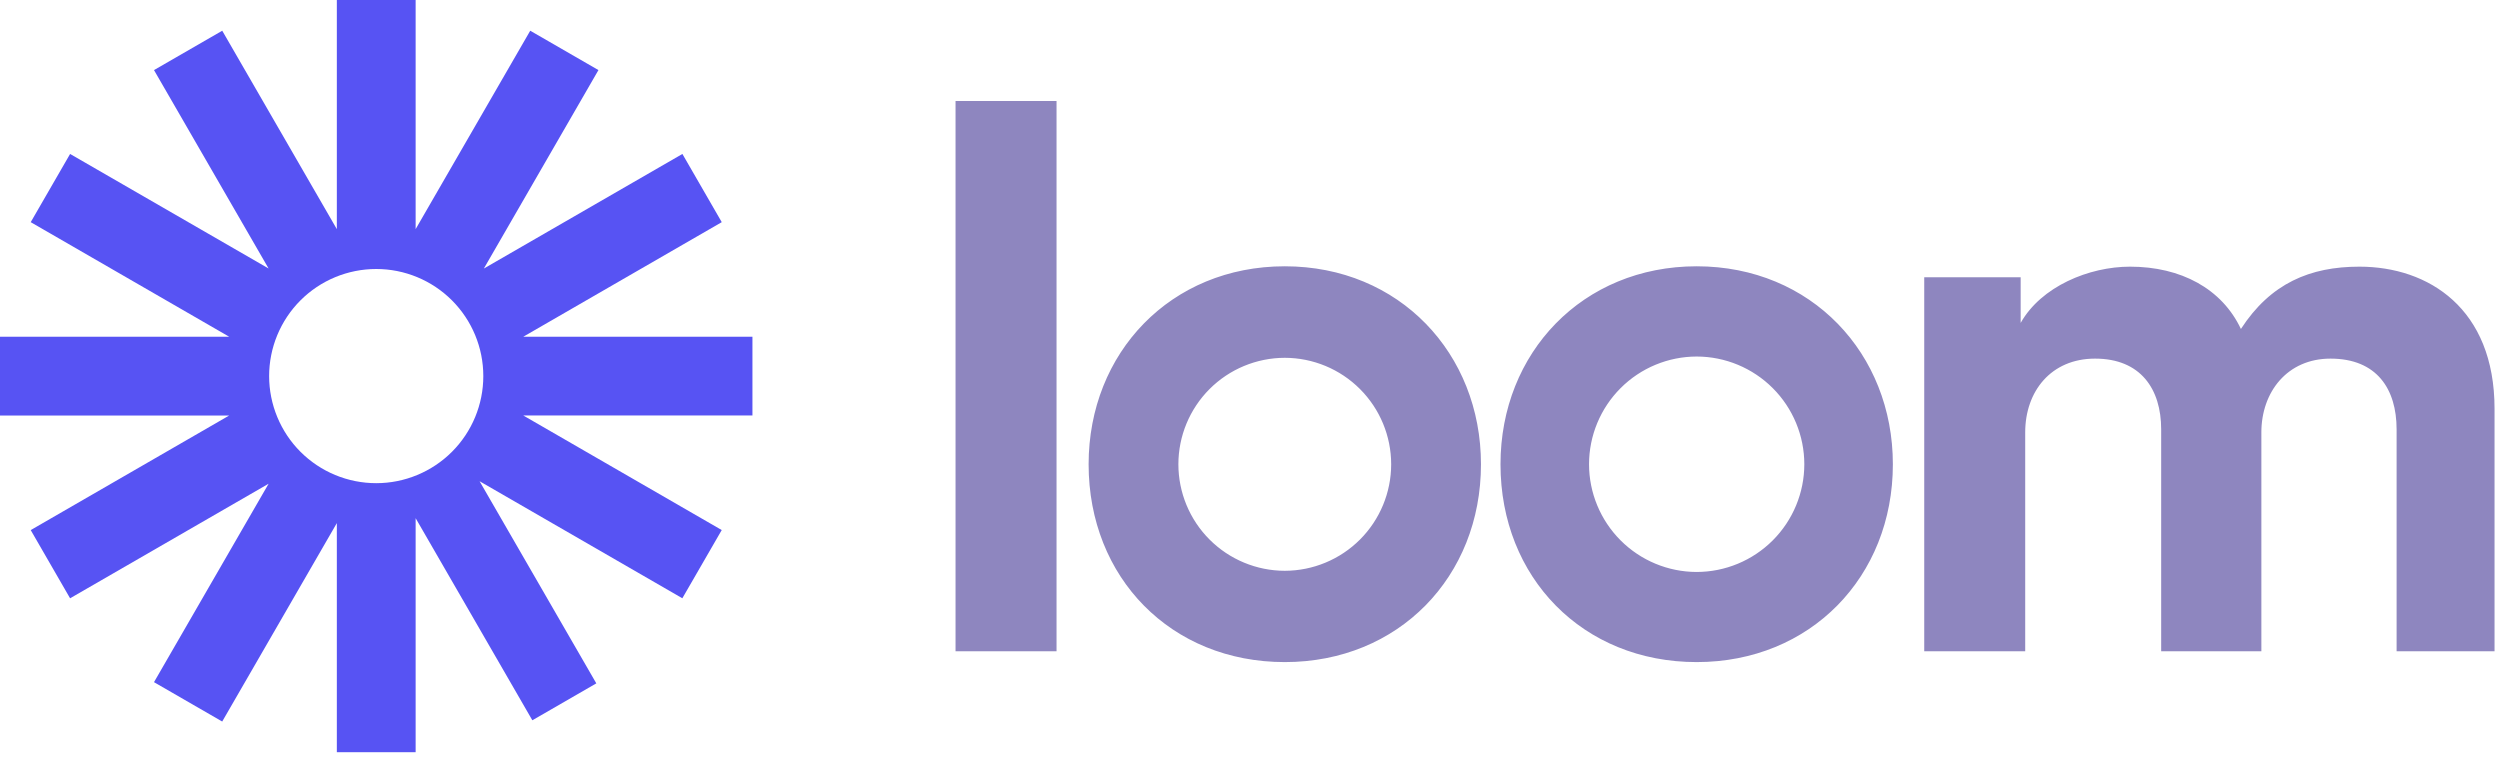 <svg width="170" height="52" viewBox="0 0 170 52" fill="none" xmlns="http://www.w3.org/2000/svg">
<g id="Group 512823">
<path id="Vector" d="M51.168 22.899H35.581L49.079 15.107L46.403 10.469L32.902 18.261L40.694 4.766L36.056 2.089L28.263 15.581V0H22.905V15.582L15.112 2.089L10.472 4.766L18.264 18.258L4.767 10.469L2.089 15.107L15.587 22.899H0V28.254H15.586L2.089 36.046L4.766 40.684L18.266 32.892L10.472 46.387L15.11 49.064L22.905 35.57V51.151H28.263V35.236L36.2 48.979L40.549 46.469L32.611 32.723L46.399 40.682L49.078 36.044L35.581 28.252H51.166V22.899H51.168ZM25.584 32.856C24.628 32.856 23.681 32.668 22.797 32.302C21.914 31.936 21.111 31.4 20.434 30.724C19.758 30.048 19.222 29.245 18.856 28.361C18.49 27.478 18.301 26.531 18.301 25.575C18.301 24.618 18.489 23.671 18.855 22.788C19.221 21.904 19.757 21.101 20.433 20.425C21.109 19.749 21.912 19.212 22.796 18.846C23.679 18.48 24.626 18.292 25.582 18.292C27.514 18.291 29.366 19.058 30.732 20.424C32.098 21.79 32.865 23.642 32.865 25.573C32.866 27.504 32.099 29.357 30.733 30.723C29.367 32.088 27.515 32.856 25.584 32.856Z" fill="#5753F3"/>
<path id="Vector_2" d="M64.977 44.285V6.866H71.845V44.285H64.977ZM130.848 18.856H137.405V21.959C138.8 19.479 142.055 18.133 144.842 18.133C148.304 18.133 151.091 19.634 152.382 22.37C154.394 19.267 157.081 18.133 160.438 18.133C165.138 18.133 169.629 20.976 169.629 27.797V44.285H162.969V29.194C162.969 26.454 161.625 24.386 158.474 24.386C155.53 24.386 153.773 26.662 153.773 29.402V44.287H146.96V29.194C146.96 26.454 145.565 24.386 142.466 24.386C139.47 24.386 137.714 26.611 137.714 29.402V44.287H130.848V18.856ZM87.366 45.022C79.628 45.022 74.026 39.281 74.026 31.571C74.026 23.983 79.611 18.108 87.366 18.108C95.158 18.108 100.706 24.038 100.706 31.571C100.706 39.226 95.1 45.022 87.366 45.022ZM87.366 24.331C85.447 24.334 83.607 25.098 82.25 26.455C80.894 27.813 80.131 29.653 80.13 31.572C80.131 33.492 80.894 35.332 82.25 36.689C83.607 38.047 85.447 38.811 87.366 38.814C89.285 38.81 91.124 38.046 92.48 36.689C93.836 35.331 94.599 33.491 94.6 31.572C94.599 29.653 93.836 27.813 92.48 26.456C91.124 25.098 89.285 24.334 87.366 24.331ZM115.374 45.022C107.637 45.022 102.034 39.281 102.034 31.571C102.034 23.983 107.62 18.108 115.374 18.108C123.166 18.108 128.715 24.038 128.715 31.571C128.715 39.226 123.105 45.022 115.374 45.022ZM115.374 24.244C113.433 24.247 111.572 25.02 110.2 26.393C108.828 27.766 108.056 29.628 108.055 31.569C108.056 33.51 108.828 35.371 110.2 36.745C111.572 38.118 113.433 38.891 115.374 38.894C117.316 38.891 119.176 38.118 120.548 36.745C121.921 35.371 122.692 33.51 122.694 31.569C122.692 29.628 121.921 27.766 120.548 26.393C119.176 25.02 117.316 24.247 115.374 24.244Z" fill="#8E86BF"/>
</g>
</svg>
